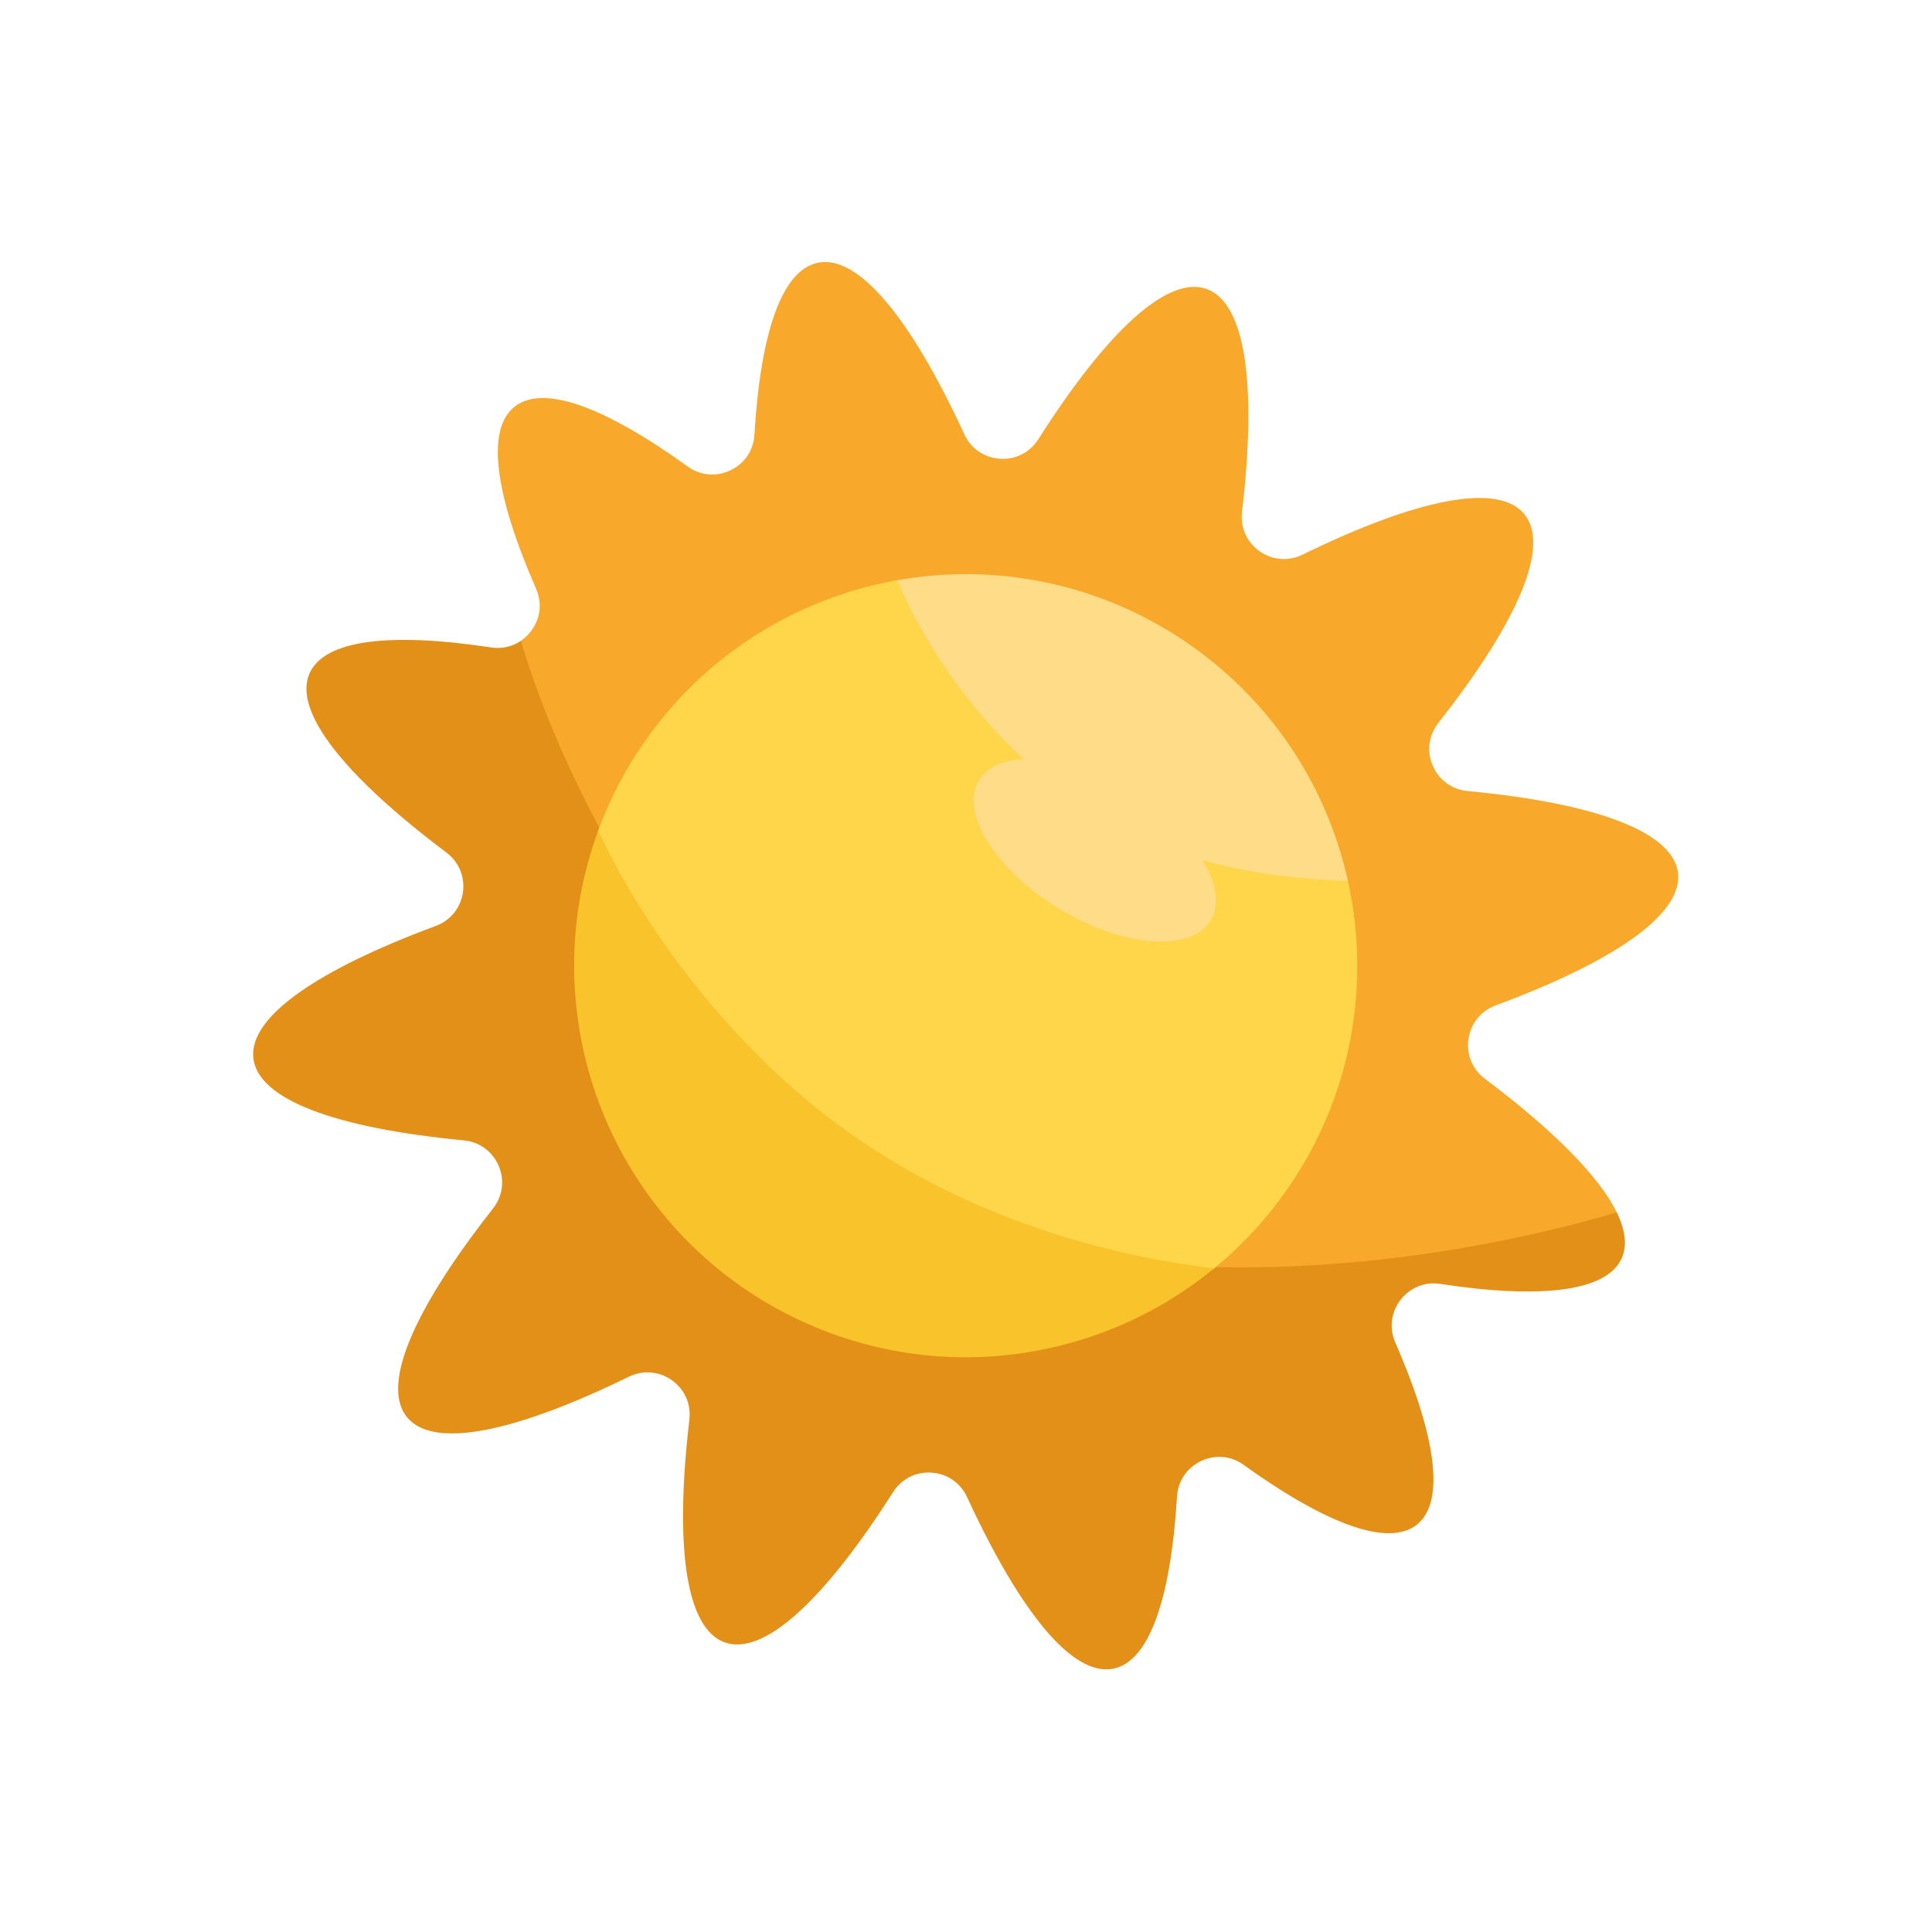 <?xml version="1.0" encoding="utf-8"?>
<!-- Generator: Adobe Illustrator 27.5.0, SVG Export Plug-In . SVG Version: 6.00 Build 0)  -->
<svg version="1.1" id="Capa_1" xmlns="http://www.w3.org/2000/svg" xmlns:xlink="http://www.w3.org/1999/xlink" x="0px" y="0px"
	 viewBox="0 0 2122 2122" style="enable-background:new 0 0 2122 2122;" xml:space="preserve">
<path style="fill:#F8A92B;" d="M1642.733,1104.282c134.886-49.99,205.995-101.82,200.226-145.939
	c-5.771-44.122-87.817-75.92-231.026-89.537c-17.203-1.637-31.522-12.068-38.307-27.908c-6.782-15.834-4.456-33.396,6.226-46.977
	c88.933-113.069,122.514-194.404,94.556-229.016c-27.956-34.611-114.541-18.884-243.781,44.273
	c-15.525,7.581-33.184,6.171-47.24-3.795c-14.054-9.961-21.24-26.156-19.223-43.315c16.807-142.869,2.974-229.768-38.945-244.689
	c-41.92-14.921-107.545,43.697-184.787,165.055c-9.277,14.573-25.081,22.594-42.268,21.43c-17.189-1.16-31.776-11.216-39.016-26.906
	c-60.265-130.616-117.432-197.537-160.982-188.343c-38.538,8.11-62.601,73.479-69.588,189.035
	c-1.031,17.052-10.88,31.617-26.344,38.962c-15.464,7.342-32.979,5.774-46.841-4.2c-93.978-67.595-159.844-90.246-190.492-65.501
	c-30.636,24.746-22.346,93.908,23.971,200.005c10.28,23.547-0.989,46.687-17.43,57.374l-0.258,0.701
	c19.703,65.956,48.833,135.199,86.58,205.803l0.592,0.326l0.543-0.402c51.822-138.448,168.996-239.255,313.447-269.656
	c5.213-1.097,10.343-2.022,14.226-2.707l0.11-0.029l0.268-0.044c4.064-0.711,8.154-1.32,11.995-1.885l1.727-0.26
	c0.831-0.129,1.661-0.256,2.492-0.368c3.71-0.509,7.437-0.928,11.247-1.349l1.715-0.193c1.072-0.122,2.146-0.244,3.218-0.348
	c3.372-0.331,6.723-0.592,10.716-0.884l1.574-0.117c1.286-0.095,2.572-0.192,3.858-0.268c3.552-0.214,7.048-0.353,10.295-0.47
	l1.228-0.044c1.525-0.056,3.047-0.112,4.57-0.144c2.628-0.061,5.488-0.088,8.933-0.088c2.283-0.002,4.736,0,7.111,0.036
	c3.04,0.049,6.171,0.134,9.574,0.266c2.131,0.08,4.263,0.173,6.387,0.285c3.089,0.166,6.173,0.361,9.25,0.592
	c2.219,0.166,4.429,0.353,6.641,0.551c2.98,0.273,5.952,0.565,8.918,0.896c2.295,0.258,4.577,0.543,6.86,0.836
	c2.877,0.37,5.746,0.75,8.604,1.179c2.346,0.351,4.682,0.738,7.086,1.138c2.76,0.458,5.52,0.924,8.265,1.435
	c2.107,0.392,4.205,0.824,6.305,1.255l1.854,0.38c2.356,0.479,4.711,0.962,7.055,1.491c2.165,0.485,4.317,1.011,6.467,1.537
	l2.877,0.702c1.915,0.465,3.829,0.93,5.737,1.435c2.254,0.592,4.492,1.233,6.731,1.871l3.026,0.855
	c1.72,0.482,3.439,0.965,5.147,1.481c2.285,0.691,4.55,1.43,6.818,2.168l3.778,1.223c1.386,0.44,2.772,0.884,4.146,1.354
	c2.889,0.989,5.8,2.066,8.616,3.104l0.843,0.312c0.685,0.254,1.369,0.497,2.053,0.743c1.016,0.363,2.029,0.724,3.035,1.111
	c4.897,1.876,9.725,3.822,14.414,5.815c6.051,2.572,12.156,5.337,18.141,8.217l0.154,0.075c5.892,2.836,11.834,5.869,17.651,9.006
	l0.208,0.112c5.754,3.106,11.537,6.404,17.191,9.802l0.175,0.105c5.654,3.403,11.291,6.975,16.862,10.687
	c92.287,61.52,156.421,154.996,180.585,263.205l0.409,1.806c0.261,1.138,0.519,2.275,0.762,3.42
	c32.987,156.748-23.381,317.478-147.113,419.463l-0.192,0.687l0.575,0.419c9.905,0.232,19.851,0.349,29.859,0.349
	c85.354,0,174.228-8.451,264.626-25.179c50.034-9.26,99.695-21.06,147.603-35.074l0.395-0.346l-0.007-0.524
	c-18.967-39.318-69.111-90.234-145.014-147.245c-13.817-10.378-20.584-26.753-18.1-43.8
	C1615.374,1124.048,1626.531,1110.287,1642.733,1104.282z"/>
<path style="fill:#E29017;" d="M1784.401,1359.117l-0.046-0.321c-0.21-1.832-0.529-3.761-0.948-5.744l-0.173-0.792
	c-0.482-2.161-1.016-4.173-1.652-6.197c-1.386-4.433-3.264-9.115-5.578-13.919l-0.738-0.329
	c-47.868,14.002-97.486,25.795-147.481,35.045c-100.909,18.677-199.902,27.018-294.226,24.811h-0.015l-0.397,0.144l-0.882,0.704
	l-0.726,0.58l-0.132,0.156l-0.631,0.478l-0.831,0.641c-6.375,5.155-12.209,9.642-17.834,13.717l-0.981,0.699
	c-2.831,2.042-5.757,4.095-8.699,6.105l-1.878,1.272c-2.677,1.807-5.457,3.637-8.258,5.439l-1.915,1.225
	c-3.06,1.942-6.161,3.856-9.225,5.693l-0.926,0.563c-6.948,4.139-14.117,8.137-21.308,11.881l-2.029,1.035
	c-2.95,1.515-5.839,2.96-8.59,4.297c-0.987,0.478-1.981,0.95-2.972,1.423c-2.653,1.262-5.323,2.5-8.01,3.712l-0.492,0.222
	c-0.877,0.395-1.757,0.792-2.638,1.181c-2.729,1.203-5.537,2.404-8.59,3.671l-0.95,0.4c-0.519,0.221-1.04,0.441-1.567,0.655
	c-7.393,3.018-15.026,5.881-22.685,8.512c-0.682,0.234-1.366,0.46-2.053,0.687l-1.284,0.424c-2.709,0.904-5.433,1.793-8.168,2.648
	c-1.357,0.422-2.721,0.833-4.083,1.245c-2.558,0.767-5.128,1.518-7.708,2.246c-1.41,0.395-2.818,0.789-4.239,1.172
	c-2.712,0.733-5.442,1.432-8.18,2.117l-1.398,0.351c-0.772,0.198-1.545,0.392-2.322,0.58c-4.368,1.048-8.29,1.937-11.993,2.714
	c-24.945,5.252-50.399,8.307-75.656,9.079c-3.589,0.11-7.189,0.176-10.701,0.195c-0.804,0.005-1.586,0.007-2.388,0.007
	c-201.488,0-377.561-142.886-419.178-340.626c-0.848-4.041-1.676-8.353-2.602-13.571c-0.216-1.215-0.421-2.434-0.648-3.766
	c-0.626-3.732-1.204-7.452-1.718-11.062l-0.178-1.23c-0.078-0.524-0.156-1.05-0.227-1.574c-0.604-4.46-1.147-9.03-1.618-13.586
	c-0.056-0.529-0.102-1.06-0.151-1.589l-0.11-1.191c-0.358-3.688-0.673-7.489-0.94-11.299l-0.056-0.809
	c-0.058-0.809-0.115-1.615-0.166-2.424c-0.57-9.167-0.848-18.438-0.826-27.557l0.019-2.702c0.036-4.404,0.136-8.694,0.292-12.755
	l0.031-0.962c0.19-4.658,0.468-9.442,0.823-14.214l0.098-1.216c0.329-4.234,0.738-8.621,1.218-13.045l0.154-1.454
	c1.05-9.369,2.431-18.833,4.107-28.129l0.178-0.974c1.091-5.98,2.351-12.097,3.739-18.178c0.373-1.637,0.789-3.259,1.206-4.884
	c0.244-0.95,0.487-1.902,0.721-2.855l0.604-2.453c0.624-2.541,1.267-5.167,1.966-7.722c0.59-2.156,1.235-4.292,1.881-6.426
	l1.474-4.953c0.616-2.102,1.235-4.204,1.903-6.287c0.762-2.38,1.583-4.736,2.407-7.091l0.765-2.197
	c0.307-0.887,0.602-1.776,0.899-2.665c0.431-1.289,0.86-2.577,1.32-3.854l0.134-0.214c0.183-0.507,0.356-1.018,0.528-1.528
	c0.203-0.597,0.402-1.191,0.624-1.778l-0.034-0.514c-37.707-70.529-66.806-139.693-86.487-205.569l-0.382-0.407l-0.553,0.061
	c-1.069,0.694-2.195,1.359-3.33,1.973l-0.468,0.234c-1.747,0.914-3.683,1.756-5.81,2.523c-0.6,0.217-1.196,0.434-1.803,0.624
	c-0.875,0.27-1.764,0.512-2.66,0.731c-1.094,0.27-2.272,0.504-3.603,0.716c-0.694,0.112-1.391,0.214-2.095,0.295
	c-1.547,0.168-3.125,0.258-4.692,0.268c-0.558,0.003-1.096-0.003-1.639-0.017c-2.222-0.061-4.078-0.214-5.844-0.482
	c-13.608-2.078-26.816-3.796-39.259-5.101c-25.001-2.624-47.64-3.664-67.298-3.091l-0.422,0.014
	c-9.827,0.295-19.047,1.004-27.408,2.105c-4.249,0.558-8.366,1.23-12.241,1.995c-3.896,0.772-7.64,1.659-11.126,2.636
	c-3.515,0.984-6.874,2.085-9.988,3.279c-12.692,4.865-22.083,11.52-27.912,19.781c-1.483,2.102-2.757,4.341-3.79,6.655
	c-2.919,6.546-4.01,13.958-3.243,22.027c0.307,3.198,0.907,6.531,1.776,9.908c3.437,13.374,11.352,28.587,23.527,45.213
	c2.587,3.532,5.46,7.235,8.785,11.32c0.614,0.755,1.232,1.51,1.863,2.268c4.299,5.186,9.004,10.533,13.978,15.89
	c4.989,5.382,10.407,10.938,16.097,16.522c7.016,6.886,14.682,14.041,22.785,21.264c8.433,7.52,17.701,15.418,27.542,23.476
	c3.584,2.933,7.428,6.032,11.754,9.469c3.569,2.838,7.201,5.688,10.901,8.553c5.433,4.21,10.041,7.732,14.507,11.087
	c5.342,4.01,9.649,8.904,12.799,14.548c2.981,5.335,4.835,11.155,5.513,17.294c0.879,7.971-0.305,16.088-3.42,23.474
	c-0.782,1.856-1.69,3.669-2.697,5.389c-2.066,3.535-4.597,6.77-7.52,9.615c-3.033,2.955-6.49,5.487-10.27,7.525
	c-1.956,1.053-4.025,1.986-6.146,2.77c-32.36,11.993-61.52,24.293-86.672,36.558c-6.354,3.098-12.492,6.216-18.251,9.264
	c-2.921,1.545-5.781,3.091-8.582,4.638c-5.54,3.06-10.94,6.182-16.054,9.286c-7.664,4.65-14.804,9.333-21.223,13.917
	c-8.651,6.173-16.3,12.385-22.738,18.462c-4.87,4.602-9.143,9.218-12.697,13.722c-2.394,3.035-4.516,6.086-6.304,9.064
	c-6.409,10.67-9.001,21.109-7.706,31.026c5.771,44.121,87.818,75.92,231.026,89.539c8.714,0.829,16.896,3.973,23.664,9.099
	c3.211,2.434,6.098,5.291,8.58,8.497c3.693,4.765,6.407,10.129,8.066,15.944c1.106,3.875,1.708,7.868,1.788,11.863
	c0.214,10.682-3.25,20.875-10.017,29.479c-68.519,87.114-104.546,155.766-104.188,198.534c0.039,4.614,0.511,8.972,1.405,12.955
	c1.51,6.746,4.278,12.643,8.227,17.53c5.396,6.68,13.065,11.564,22.797,14.519c3.181,0.967,6.64,1.739,10.277,2.302
	c4.517,0.699,9.437,1.091,14.619,1.165c5.16,0.068,10.718-0.161,16.521-0.694c4.616-0.426,9.506-1.055,14.531-1.866
	c12.456-2.01,26.309-5.237,41.174-9.593c7.579-2.222,15.839-4.884,24.555-7.91c4.892-1.698,9.036-3.184,13.045-4.672
	c6.553-2.434,13.364-5.079,20.244-7.866c20.585-8.331,42.794-18.309,66.017-29.659c6.002-2.933,12.321-4.543,18.78-4.782
	c4.063-0.166,8.158,0.246,12.146,1.189c3.893,0.921,7.669,2.348,11.223,4.244c8.931,4.765,16.173,12.37,20.392,21.413
	c3.589,7.693,4.943,16.356,3.922,25.05c-1.004,8.516-1.912,16.982-2.699,25.157c-0.395,4.102-0.763,8.158-1.104,12.166
	c-1.362,16.012-2.292,31.42-2.77,45.795c-0.841,25.406-0.297,48.348,1.617,68.195c0.555,5.737,1.23,11.279,2.005,16.472
	c1.569,10.529,3.622,20.168,6.105,28.648c1.252,4.273,2.638,8.339,4.12,12.083c7.613,19.23,18.268,31.401,31.668,36.171
	c41.907,14.916,107.542-43.693,184.789-165.052c9.279-14.577,25.055-22.604,42.27-21.43c17.189,1.157,31.771,11.215,39.011,26.903
	c3.617,7.842,7.264,15.535,10.836,22.865c5.406,11.097,10.86,21.82,16.212,31.876c3.583,6.736,7.201,13.32,10.75,19.576
	c3.561,6.273,7.155,12.392,10.685,18.188c3.53,5.796,7.096,11.435,10.602,16.76c3.505,5.325,7.038,10.471,10.499,15.289
	c6.965,9.698,13.902,18.445,20.619,25.997c3.389,3.813,6.782,7.386,10.083,10.626c6.687,6.557,13.296,12.044,19.642,16.3
	c3.206,2.148,6.411,4.029,9.527,5.586c1.554,0.777,3.13,1.496,4.684,2.134c3.101,1.272,6.197,2.254,9.201,2.914
	c3.23,0.711,6.419,1.067,9.542,1.067c2.758,0,5.464-0.276,8.102-0.833c2.473-0.519,4.931-1.296,7.301-2.304
	c9.303-3.963,17.785-11.747,25.208-23.13c8.132-12.466,15.135-29.45,20.816-50.483c1.232-4.57,2.431-9.437,3.561-14.463
	c0.56-2.507,1.106-5.055,1.635-7.654c1.568-7.698,3.025-15.971,4.328-24.587c1.286-8.504,2.453-17.574,3.467-26.962
	c0.667-6.207,1.284-12.68,1.827-19.238c0.545-6.611,1.033-13.412,1.444-20.214c0.265-4.419,1.128-8.721,2.563-12.792
	c3.398-9.634,9.822-17.686,18.575-23.281c5.06-3.24,10.609-5.459,16.492-6.6c1.978-0.377,3.976-0.631,5.941-0.75
	c2.003-0.132,4.034-0.117,6.029,0.026c4.12,0.292,8.173,1.148,12.049,2.541c4.056,1.457,7.937,3.508,11.535,6.095
	c14.024,10.085,27.644,19.308,40.479,27.408c5.157,3.26,10.29,6.397,15.255,9.33c2.492,1.476,4.965,2.913,7.41,4.304
	c4.835,2.758,9.674,5.408,14.382,7.878c4.714,2.468,9.347,4.784,13.774,6.88c6.692,3.174,13.242,6.007,19.469,8.421
	c6.234,2.417,12.28,4.461,17.968,6.073c7.649,2.171,14.882,3.627,21.496,4.334c3.34,0.353,6.568,0.553,9.639,0.502
	c1.513-0.007,3.04-0.066,4.534-0.173c1.464-0.105,2.923-0.258,4.341-0.463c5.678-0.814,10.84-2.426,15.34-4.791
	c2.276-1.196,4.429-2.612,6.402-4.205c7.81-6.307,13.145-15.695,15.856-27.905c1.326-5.951,2.044-12.687,2.136-20.024
	c0.139-10.843-1.084-23.291-3.635-36.999c-4.404-23.656-12.818-51.54-25.009-82.875c-4.036-10.378-8.519-21.21-13.32-32.202
	c-1.99-4.563-3.24-9.313-3.712-14.124c-0.151-1.53-0.224-3.096-0.217-4.655c0.078-13.993,6.823-27.576,18.049-36.336
	c8.268-6.458,18.168-9.81,28.616-9.671c2.193,0.027,4.426,0.212,6.641,0.55c6.75,1.031,13.5,1.986,20.068,2.841
	c6.502,0.843,12.959,1.603,19.191,2.26c25.002,2.619,47.64,3.661,67.296,3.091l0.422-0.014c12.326-0.375,23.654-1.391,33.666-3.023
	c2.176-0.358,4.465-0.782,6.999-1.298c3.742-0.767,7.05-1.557,10.112-2.414c3.493-0.977,6.853-2.08,9.986-3.281
	c3.128-1.198,6.095-2.524,8.816-3.937c11.101-5.759,18.801-13.328,22.889-22.499c0.633-1.425,1.203-3.001,1.742-4.821l0.268-1.033
	l0.1-0.402c0.336-1.321,0.592-2.563,0.784-3.798c0.076-0.487,0.154-0.974,0.212-1.469c0.205-1.681,0.312-3.254,0.334-4.794
	l0.022-0.512C1784.73,1363.125,1784.62,1361.13,1784.401,1359.117z"/>
<path style="fill:#FFD64A;" d="M1481.479,972.09c-0.242-1.152-0.505-2.294-0.765-3.439l-0.407-1.801l-0.585-0.487
	c-62.733-2.568-113.573-9.937-159.997-23.191l-0.667,0.224l-0.031,0.704c16.18,26.051,19.547,49.564,9.476,66.207
	c-21.06,34.816-94.763,28.918-164.292-13.152c-69.525-42.069-108.95-104.617-87.885-139.432
	c8.546-14.122,25.803-21.946,49.907-22.633l0.568-0.407l-0.166-0.677c-42.806-39.018-79.837-85.34-110.066-137.681
	c-11.372-19.691-21.306-39.481-29.525-58.826l-0.682-0.37c-3.895,0.685-9.038,1.613-14.271,2.711
	c-72.156,15.189-139.434,48.746-194.56,97.048c-53.44,46.824-94.865,106.782-119.798,173.393c-0.225,0.602-0.429,1.208-0.636,1.817
	c-0.171,0.499-0.339,1.001-0.521,1.501l0.022,0.477c4.638,9.893,9.533,19.74,14.544,29.262
	c47.551,90.37,113.581,175.318,190.952,245.658c122.348,111.232,284.791,182.193,469.761,205.206l0.078,0.005l0.392-0.139
	l0.716-0.57l0.901-0.721C1458.031,1290.492,1514.565,1129.296,1481.479,972.09z"/>
<path style="fill:#F9C32B;" d="M1332.01,1392.964c-184.716-22.981-346.92-93.832-469.079-204.889
	c-77.264-70.246-143.203-155.077-190.684-245.318c-5.006-9.508-9.89-19.335-14.557-29.289l-0.595-0.346l-0.548,0.409
	c-0.504,1.379-0.97,2.772-1.432,4.166c-0.297,0.884-0.592,1.771-0.896,2.65l-0.763,2.195c-0.826,2.368-1.651,4.733-2.419,7.123
	c-0.67,2.093-1.291,4.205-1.91,6.317l-1.472,4.943c-0.648,2.146-1.298,4.29-1.89,6.455c-0.704,2.572-1.35,5.208-1.973,7.756
	l-0.604,2.448c-0.227,0.921-0.461,1.837-0.696,2.753c-0.426,1.666-0.855,3.332-1.238,5.011c-1.391,6.097-2.653,12.231-3.749,18.231
	l-0.178,0.977c-1.681,9.325-3.067,18.816-4.117,28.211l-0.158,1.459c-0.48,4.436-0.889,8.836-1.218,13.082l-0.098,1.218
	c-0.358,4.79-0.636,9.586-0.828,14.266l-0.031,0.962c-0.156,4.071-0.253,8.373-0.292,12.789l-0.019,2.706
	c-0.022,9.147,0.258,18.446,0.828,27.64c0.051,0.811,0.107,1.622,0.166,2.434l0.058,0.809c0.266,3.82,0.582,7.632,0.94,11.333
	l0.109,1.181c0.049,0.533,0.098,1.069,0.151,1.603c0.472,4.568,1.018,9.152,1.622,13.625c0.073,0.531,0.151,1.062,0.229,1.594
	l0.18,1.22c0.514,3.62,1.092,7.352,1.742,11.211c0.205,1.22,0.412,2.441,0.628,3.661c0.928,5.23,1.759,9.554,2.621,13.668
	c20.529,97.527,74.663,185.408,152.433,247.454c76.129,60.735,171.204,94.102,267.99,94.102c0.779,0,1.576-0.002,2.355-0.007
	c3.525-0.019,7.135-0.085,10.736-0.195c25.327-0.777,50.857-3.839,75.876-9.103c3.712-0.782,7.647-1.674,12.027-2.724
	c0.782-0.188,1.559-0.385,2.336-0.582l1.393-0.353c2.748-0.684,5.483-1.384,8.205-2.122c1.42-0.383,2.833-0.777,4.249-1.176
	c2.589-0.728,5.164-1.479,7.732-2.251c1.367-0.412,2.731-0.824,4.093-1.25c2.746-0.855,5.474-1.749,8.193-2.653l1.279-0.424
	c0.692-0.229,1.382-0.455,2.068-0.692c7.681-2.638,15.335-5.51,22.75-8.536c0.531-0.214,1.058-0.438,1.583-0.66l0.943-0.4
	c3.06-1.267,5.878-2.473,8.611-3.681c0.887-0.39,1.769-0.787,2.648-1.184l0.492-0.224c2.697-1.213,5.371-2.456,8.034-3.722
	c0.996-0.473,1.99-0.945,2.982-1.428c2.758-1.34,5.657-2.789,8.614-4.309l2.034-1.038c7.213-3.754,14.405-7.764,21.377-11.917
	l0.928-0.563c3.07-1.842,6.18-3.761,9.248-5.71l1.919-1.23c2.811-1.805,5.598-3.64,8.285-5.454l1.88-1.274
	c2.953-2.017,5.888-4.078,8.726-6.122l0.982-0.702c5.64-4.085,11.493-8.587,17.891-13.759l0.794-0.612l0.855-0.655l0.178-0.66
	L1332.01,1392.964z"/>
<path style="fill:#FFDD88;" d="M1299.089,702.806c-5.481-3.651-11.133-7.233-16.802-10.643l-0.176-0.105
	c-5.674-3.408-11.474-6.716-17.24-9.832l-0.207-0.112c-5.839-3.15-11.796-6.188-17.706-9.033l-0.153-0.075
	c-6.005-2.889-12.129-5.662-18.261-8.27c-4.638-1.968-9.481-3.922-14.389-5.803c-1.016-0.39-2.039-0.755-3.063-1.12
	c-0.682-0.244-1.365-0.487-2.041-0.738l-0.843-0.312c-2.824-1.042-5.744-2.119-8.646-3.113c-1.384-0.475-2.777-0.919-4.17-1.364
	l-3.773-1.221c-2.273-0.74-4.548-1.481-6.843-2.175c-1.715-0.519-3.444-1.004-5.172-1.488l-3.021-0.855
	c-2.246-0.641-4.492-1.281-6.755-1.878c-1.934-0.506-3.88-0.982-5.827-1.454l-2.806-0.685c-2.161-0.528-4.319-1.057-6.492-1.545
	c-2.421-0.543-4.855-1.04-7.291-1.54l-1.639-0.336c-2.107-0.432-4.212-0.863-6.327-1.26c-2.755-0.511-5.52-0.977-8.358-1.449
	c-2.344-0.39-4.685-0.777-7.038-1.128c-2.867-0.426-5.746-0.814-8.631-1.184c-2.29-0.292-4.578-0.577-6.877-0.836
	c-2.975-0.336-5.958-0.631-8.948-0.901c-2.217-0.198-4.436-0.385-6.66-0.551c-3.087-0.231-6.175-0.431-9.276-0.597
	c-2.131-0.112-4.268-0.205-6.404-0.285c-3.413-0.129-6.553-0.217-9.603-0.266c-2.044-0.031-4.093-0.036-6.141-0.036
	c-3.862,0-7.063,0.022-9.949,0.088c-1.527,0.031-3.057,0.088-4.587,0.144l-1.228,0.044c-3.257,0.119-6.76,0.256-10.324,0.47
	c-1.291,0.078-2.587,0.176-3.881,0.273l-1.571,0.117c-3.23,0.233-6.992,0.516-10.745,0.884c-1.079,0.105-2.158,0.229-3.237,0.353
	l-1.71,0.193c-3.82,0.421-7.554,0.84-11.279,1.349c-0.838,0.114-1.676,0.244-2.514,0.373l-1.717,0.26
	c-3.852,0.565-7.951,1.177-12.02,1.888l-0.382,0.061l-0.446,0.321l-0.027,0.551c8.241,19.391,18.197,39.23,29.593,58.962
	c30.027,51.99,66.757,98.058,109.181,136.947c-23.754,0.984-40.818,8.982-49.41,23.179c-21.42,35.406,18.193,98.723,88.304,141.147
	c39.201,23.72,79.757,35.961,111.647,35.961c25.15-0.002,44.916-7.617,54.36-23.227c10.146-16.772,7.069-40.219-8.648-66.149
	c46.112,13.011,96.611,20.26,158.752,22.801l0.502-0.224l0.131-0.536C1456.073,858.326,1391.754,764.58,1299.089,702.806z"/>
</svg>
